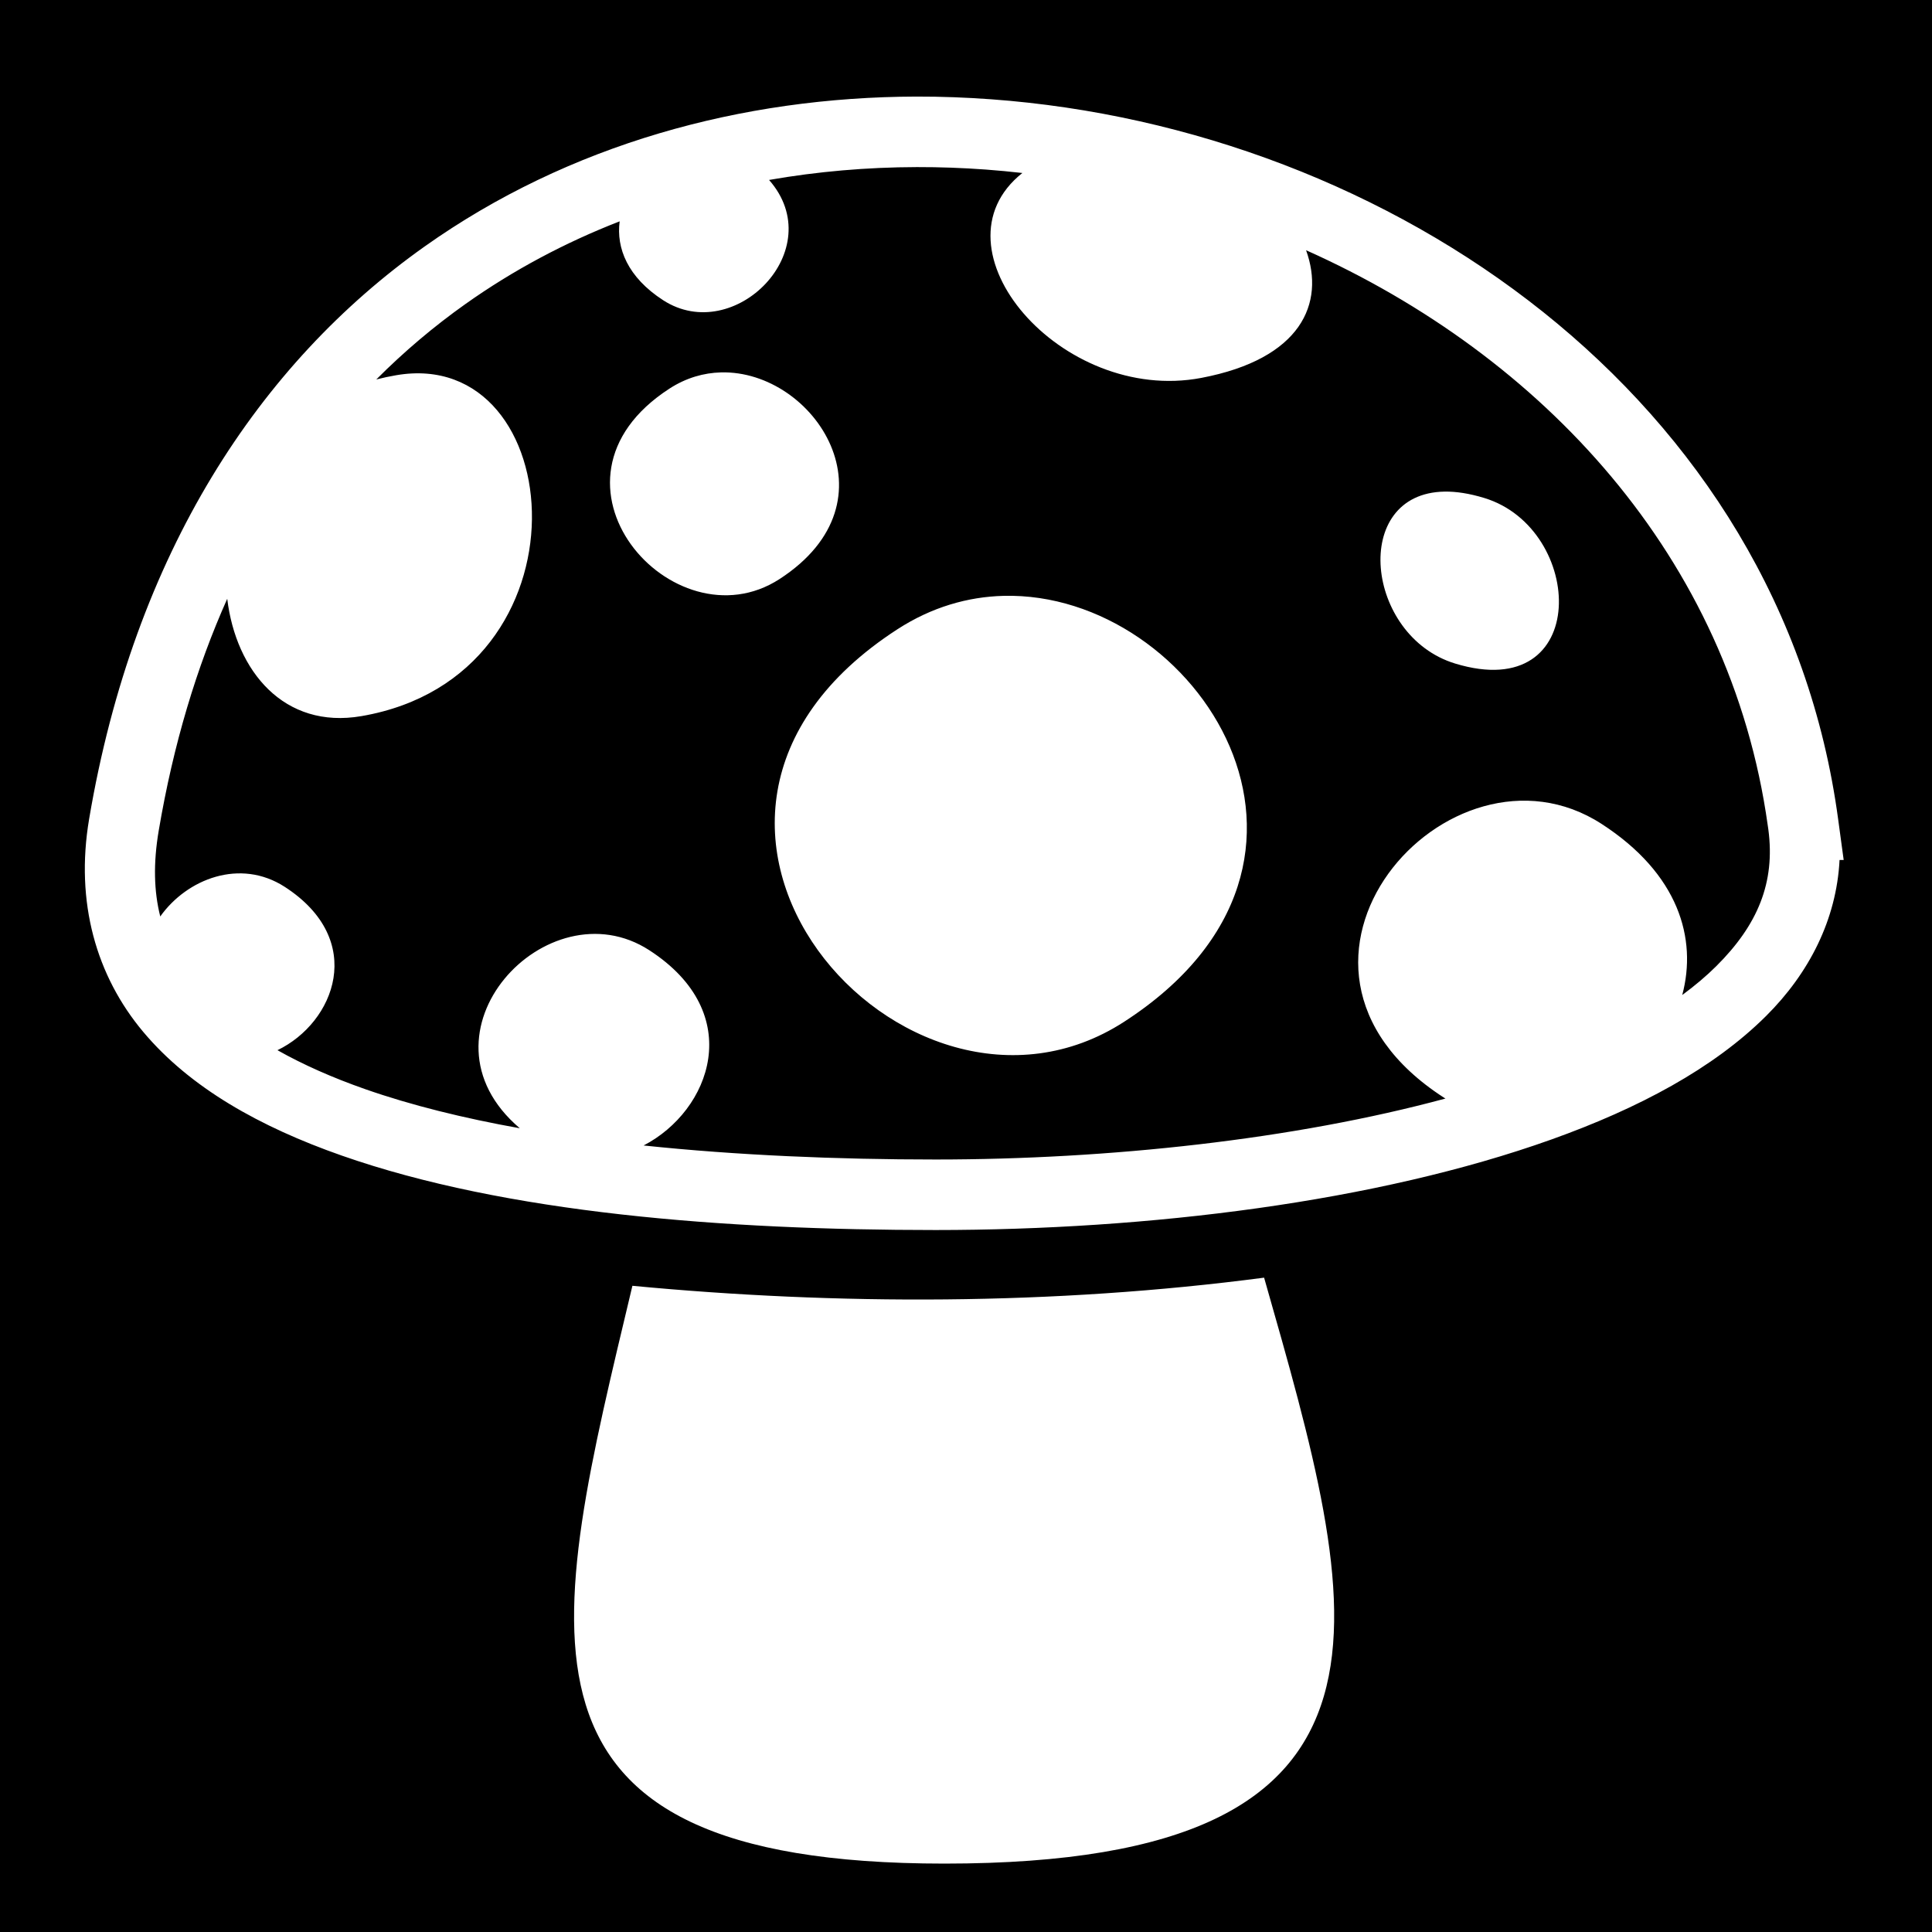<svg xmlns="http://www.w3.org/2000/svg" viewBox="0 0 512 512" height="1em" width="1em">
  <path d="M0 0h512v512H0z"/>
  <path fill="#fff" d="M242.875 25.594c-46.25.117-92.147 12.63-130.375 39.75C68.81 96.34 35.56 146.5 23.625 217c-3.752 22.16 1.91 41.663 14.344 56.47 12.43 14.804 30.868 25.155 52.624 32.78 43.51 15.25 101.268 19.72 157.344 19.72 56.395 0 116.863-7.428 163.218-24 23.178-8.288 42.93-18.84 56.875-32.72 11.43-11.375 18.665-25.59 19.47-41.344h1.094l-1.438-10.594c-15.005-112.175-118.867-183.277-224.47-191-6.6-.482-13.204-.735-19.81-.718zm.063 18.687c6.123-.014 12.238.21 18.375.657 3.214.236 6.418.547 9.625.907-25.16 19.974 10.362 61.325 47.375 54.312 26.565-5.036 32.874-19.8 27.812-33.844 62.617 27.994 112.41 81.343 122.344 152.407l.155 1.06c1.887 14.112-2.827 25.35-13.78 36.25-2.64 2.627-5.673 5.182-9.033 7.658 3.986-14.92-.91-32.102-21.375-45.344-40.378-26.132-96.414 37.186-41.843 72.5.154.1.313.183.47.28-40.09 10.845-89.146 16.157-135.127 16.157-26.117 0-52.553-1.105-77.375-3.717 17.746-9.192 27.433-34.97 1.5-51.75-26.975-17.458-63.925 21.993-34.312 47.187-14.918-2.678-28.762-6.086-41-10.375-8.628-3.024-16.41-6.468-23.22-10.313 15.15-7.296 23.773-29.15 1.94-43.28-11.807-7.64-25.924-2.13-33 7.843-1.682-6.65-1.873-14.094-.407-22.75 3.89-22.972 10.086-43.39 18.156-61.438 2.32 19.157 15.042 34.623 35.56 31.094 62.195-10.696 55.24-98.255 9.22-90.343-1.82.314-3.578.685-5.28 1.126 7.402-7.423 15.286-14.076 23.593-19.97 12.744-9.04 26.488-16.332 40.906-21.937-.934 7.07 2.093 14.8 11.53 20.907 18.86 12.203 44.305-13.4 28.063-31.876 12.84-2.25 25.943-3.372 39.125-3.406zm-51.844 54.407c-4.59.115-9.263 1.438-13.656 4.282-38.004 24.593 1.004 68.694 29.125 50.5 32.066-20.753 9.32-55.4-15.47-54.782zm191.72 31.594c-24.964.418-21.014 38.305 2.81 45.564 36.154 11.015 34.472-35.725 7.72-43.875-3.954-1.206-7.466-1.74-10.53-1.69zm-116.845 27.626c-9.463.237-19.07 2.983-28.126 8.844-78.328 50.685 2.105 141.54 60.062 104.03 66.09-42.764 19.156-114.15-31.937-112.874zM335 338.594c-55.842 7.335-113.248 7.307-167.406 2.156-21.82 91.642-38.78 153.125 82.687 153.125 129.88 0 110.022-66.537 84.72-155.28z"/>
</svg>
